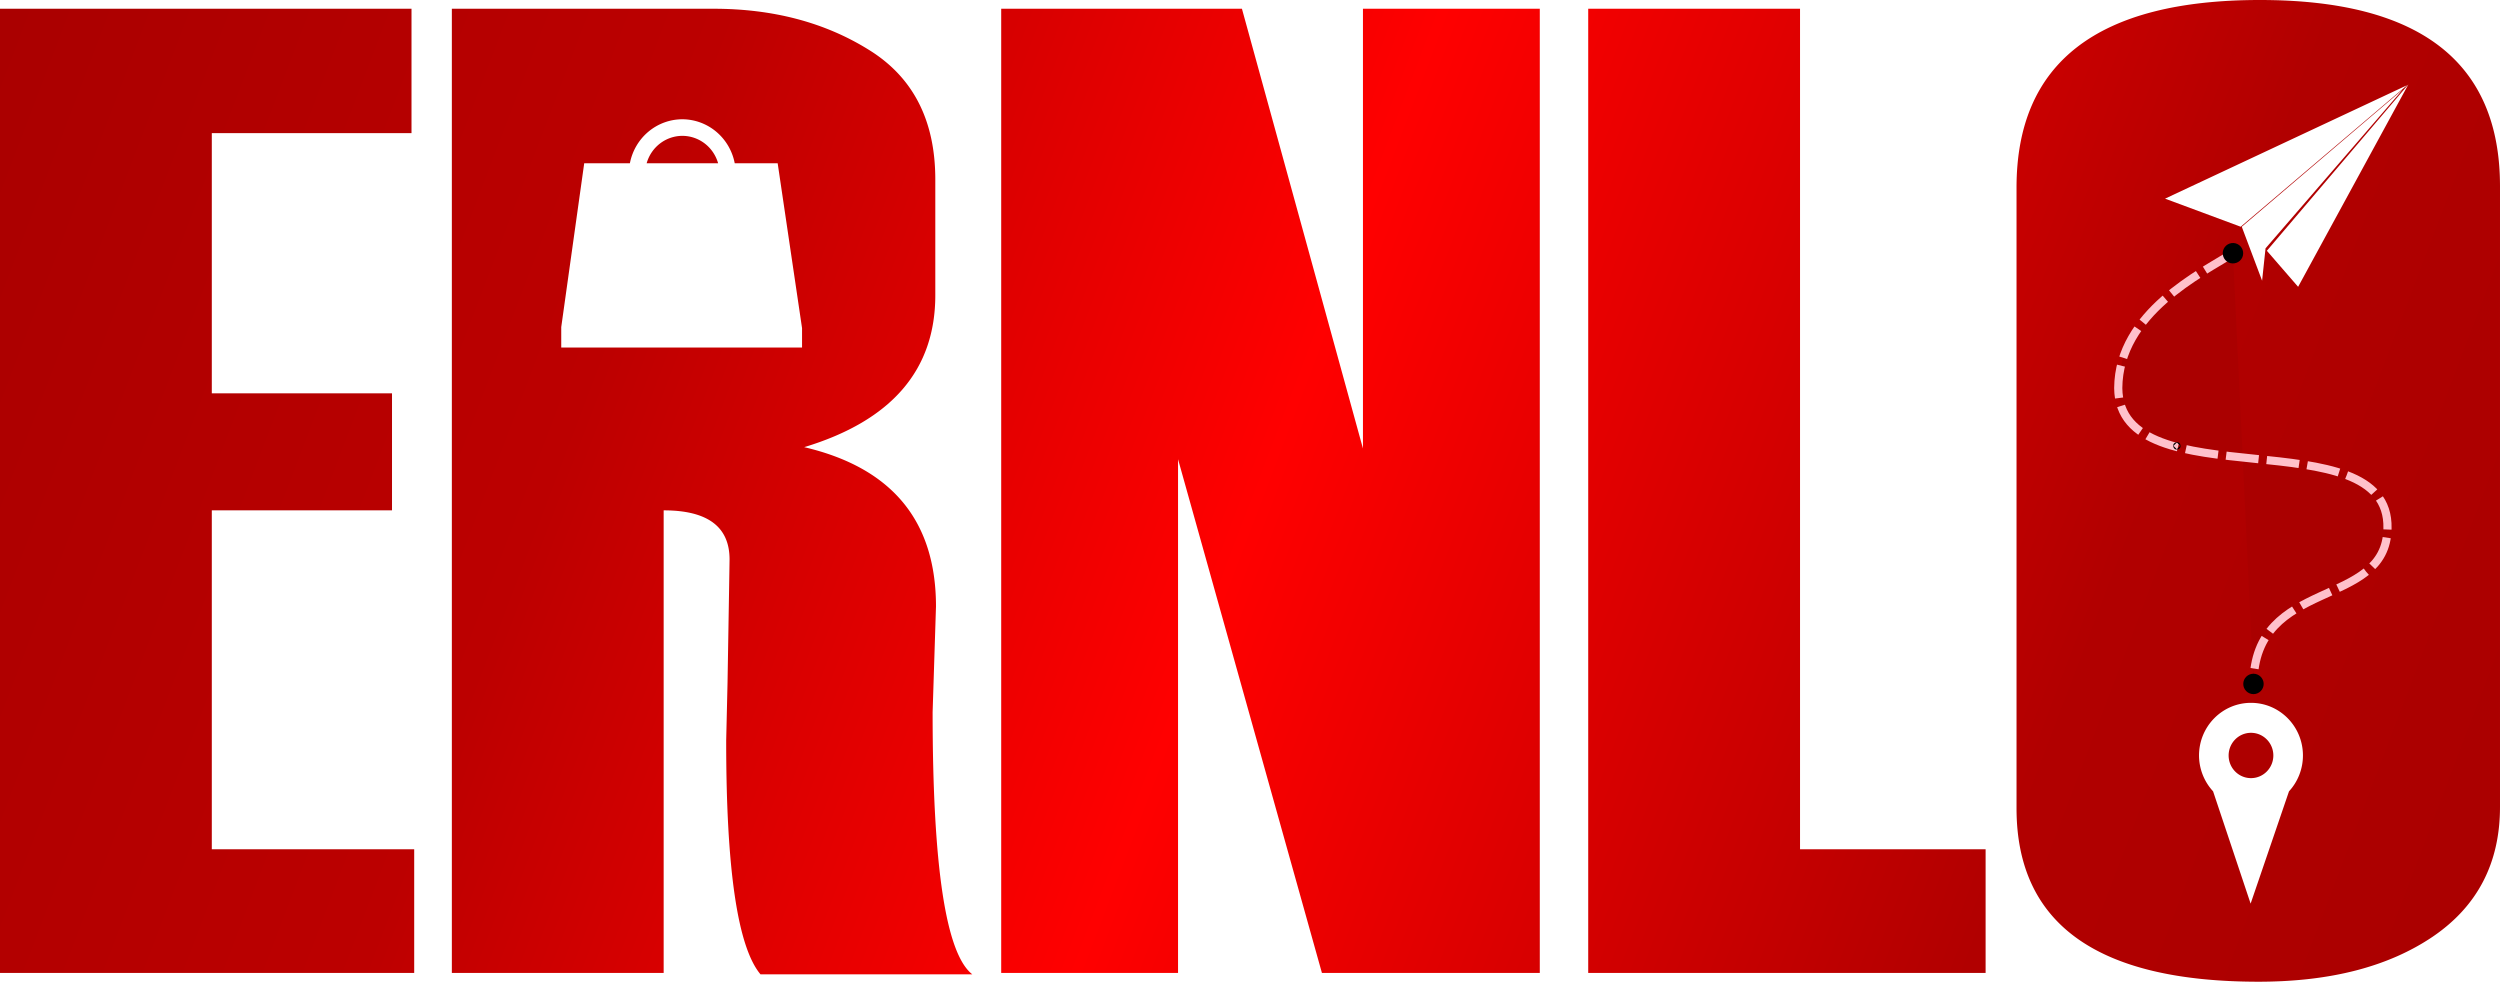 <?xml version="1.0" encoding="UTF-8" standalone="no"?>
<!-- Created with Inkscape (http://www.inkscape.org/) -->

<svg
   width="213.441mm"
   height="83.815mm"
   viewBox="0 0 213.441 83.815"
   version="1.1"
   id="svg1"
   inkscape:version="1.3.2 (091e20e, 2023-11-25, custom)"
   sodipodi:docname="ERNLO_Word.svg"
   inkscape:export-filename="ERNLO_Word_Red_2.png"
   inkscape:export-xdpi="148.77982"
   inkscape:export-ydpi="148.77982"
   xml:space="preserve"
   xmlns:inkscape="http://www.inkscape.org/namespaces/inkscape"
   xmlns:sodipodi="http://sodipodi.sourceforge.net/DTD/sodipodi-0.dtd"
   xmlns:xlink="http://www.w3.org/1999/xlink"
   xmlns="http://www.w3.org/2000/svg"
   xmlns:svg="http://www.w3.org/2000/svg"><sodipodi:namedview
     id="namedview1"
     pagecolor="#505050"
     bordercolor="#eeeeee"
     borderopacity="1"
     inkscape:showpageshadow="0"
     inkscape:pageopacity="0"
     inkscape:pagecheckerboard="0"
     inkscape:deskcolor="#505050"
     inkscape:document-units="mm"
     inkscape:zoom="0.53039955"
     inkscape:cx="526.96123"
     inkscape:cy="62.217247"
     inkscape:window-width="1920"
     inkscape:window-height="1051"
     inkscape:window-x="-9"
     inkscape:window-y="-9"
     inkscape:window-maximized="1"
     inkscape:current-layer="layer3" /><defs
     id="defs1"><linearGradient
       id="linearGradient1"
       inkscape:collect="always"><stop
         style="stop-color:#aa0000;stop-opacity:1;"
         offset="0"
         id="stop3" /><stop
         style="stop-color:#bc0000;stop-opacity:1;"
         offset="0.253"
         id="stop5" /><stop
         style="stop-color:#ff0000;stop-opacity:1"
         offset="0.504"
         id="stop1" /><stop
         style="stop-color:#b10000;stop-opacity:1;"
         offset="0.817"
         id="stop4" /><stop
         style="stop-color:#aa0000;stop-opacity:1;"
         offset="1"
         id="stop2" /></linearGradient><marker
       style="overflow:visible"
       id="marker10"
       refX="0"
       refY="0"
       orient="auto"
       inkscape:stockid="Dot"
       markerWidth="0.5"
       markerHeight="0.5"
       viewBox="0 0 1 1"
       inkscape:isstock="true"
       inkscape:collect="always"
       preserveAspectRatio="xMidYMid"><path
         transform="scale(0.5)"
         style="fill:context-stroke;fill-rule:evenodd;stroke:none"
         d="M 5,0 C 5,2.76 2.76,5 0,5 -2.76,5 -5,2.76 -5,0 c 0,-2.76 2.3,-5 5,-5 2.76,0 5,2.24 5,5 z"
         sodipodi:nodetypes="sssss"
         id="path10" /></marker><marker
       style="overflow:visible"
       id="Dot"
       refX="0"
       refY="0"
       orient="auto"
       inkscape:stockid="Dot"
       markerWidth="0.501"
       markerHeight="0.501"
       viewBox="0 0 1 1"
       inkscape:isstock="true"
       inkscape:collect="always"
       preserveAspectRatio="xMidYMid"
       markerUnits="strokeWidth"><path
         transform="scale(0.5)"
         style="fill:context-stroke;fill-rule:evenodd;stroke:none"
         d="M 5,0 C 5,2.76 2.76,5 0,5 -2.76,5 -5,2.76 -5,0 c 0,-2.76 2.3,-5 5,-5 2.76,0 5,2.24 5,5 z"
         sodipodi:nodetypes="sssss"
         id="path17" /></marker><linearGradient
       inkscape:collect="always"
       xlink:href="#linearGradient1"
       id="linearGradient2"
       x1="-1.248"
       y1="105.89"
       x2="210.697"
       y2="186.702"
       gradientUnits="userSpaceOnUse" /></defs><g
     inkscape:groupmode="layer"
     id="layer3"
     inkscape:label="Logo"
     transform="translate(2.245,-105.386)"><path
       id="text1"
       style="font-style:normal;font-weight:normal;font-size:50.8px;line-height:1.25;font-family:sans-serif;letter-spacing:0px;word-spacing:0px;fill:url(#linearGradient2);fill-opacity:1;stroke:none;stroke-width:0.612"
       d="m 190.701,105.386 c -13.854,0 -20.782,5.339 -20.782,16.017 v 52.987 c 0,9.874 6.889,14.811 20.667,14.811 6.123,0 11.08,-1.282 14.869,-3.846 3.827,-2.602 5.741,-6.296 5.741,-11.08 v -52.987 c 0,-10.601 -6.832,-15.902 -20.494,-15.902 z m -192.947,0.746 v 82.322 H 33.118 V 177.892 H 15.838 v -28.933 h 15.385 v -9.989 H 15.838 V 116.752 h 17.05 v -10.62 z m 38.578,0 v 82.322 H 54.416 v -39.496 c 3.751,0 5.626,1.397 5.626,4.191 0,0.153 -0.057,3.655 -0.172,10.506 l -0.115,4.937 v 0.115 c 0,10.907 0.976,17.528 2.928,19.863 h 18.083 c -2.258,-1.761 -3.387,-9.224 -3.387,-22.389 l 0.287,-9.013 c 0,-7.31 -3.751,-11.845 -11.252,-13.606 7.463,-2.258 11.194,-6.583 11.194,-12.974 v -9.874 c 0,-5.052 -1.894,-8.745 -5.683,-11.08 -3.751,-2.335 -8.171,-3.502 -13.261,-3.502 z m 46.902,0 v 82.322 h 15.098 v -43.859 l 12.285,43.859 h 18.6 v -82.322 h -15.098 v 37.545 l -10.333,-37.545 z m 50.117,0 v 82.322 h 33.928 v -10.563 h -15.844 v -71.759 z m 70.024,6.457 -9.415,17.284 -2.668,-3.078 z m -0.112,0.072 -14.206,12.083 -6.457,-2.398 z m -0.37,0.368 -11.715,13.56 -0.293,2.762 -1.737,-4.607 z m -146.884,2.54 a 4.573,4.654 0 0 1 4.475,3.758 h 3.666 l 2.081,14.074 v 1.658 H 45.672 v -1.747 l 1.961,-13.985 h 3.899 a 4.573,4.654 0 0 1 4.477,-3.758 z m 0,1.416 a 3.181,3.237 0 0 0 -3.046,2.342 h 6.102 a 3.181,3.237 0 0 0 -3.056,-2.342 z M 189.936,165.392 h 0.001 c 2.449,0 4.435,2.012 4.435,4.495 -3.2e-4,1.138 -0.427,2.233 -1.194,3.065 h 0.002 l -3.275,9.583 -3.205,-9.589 c -0.767,-0.83 -1.197,-1.922 -1.2,-3.059 -7e-5,-2.482 1.985,-4.495 4.435,-4.495 z m 0,2.559 c -1.054,-9e-5 -1.909,0.867 -1.909,1.935 -2e-5,1.069 0.854,1.934 1.909,1.934 1.054,-9e-5 1.909,-0.866 1.909,-1.934 2e-5,-1.068 -0.855,-1.935 -1.909,-1.935 z" /><path
       style="fill:#aa0000;fill-opacity:1;stroke:#ffc1cb;stroke-width:0.697;stroke-linecap:butt;stroke-linejoin:miter;stroke-dasharray:2.787, 0.697;stroke-dashoffset:0;stroke-opacity:1;marker-start:url(#Dot);marker-end:url(#marker10)"
       d="m 188.397,127.006 c -2.642,1.671 -9.75,5.079 -9.794,11.511 0.072,9.669 23.222,2.426 22.987,11.98 -0.093,6.916 -11.39,4.126 -11.442,13.28"
       id="path9"
       sodipodi:nodetypes="cccc" /><circle
       id="path11"
       style="fill:#aa0000;stroke:#000000;stroke-width:0.612"
       cx="183.609"
       cy="143.453"
       r="0.015" /></g></svg>
